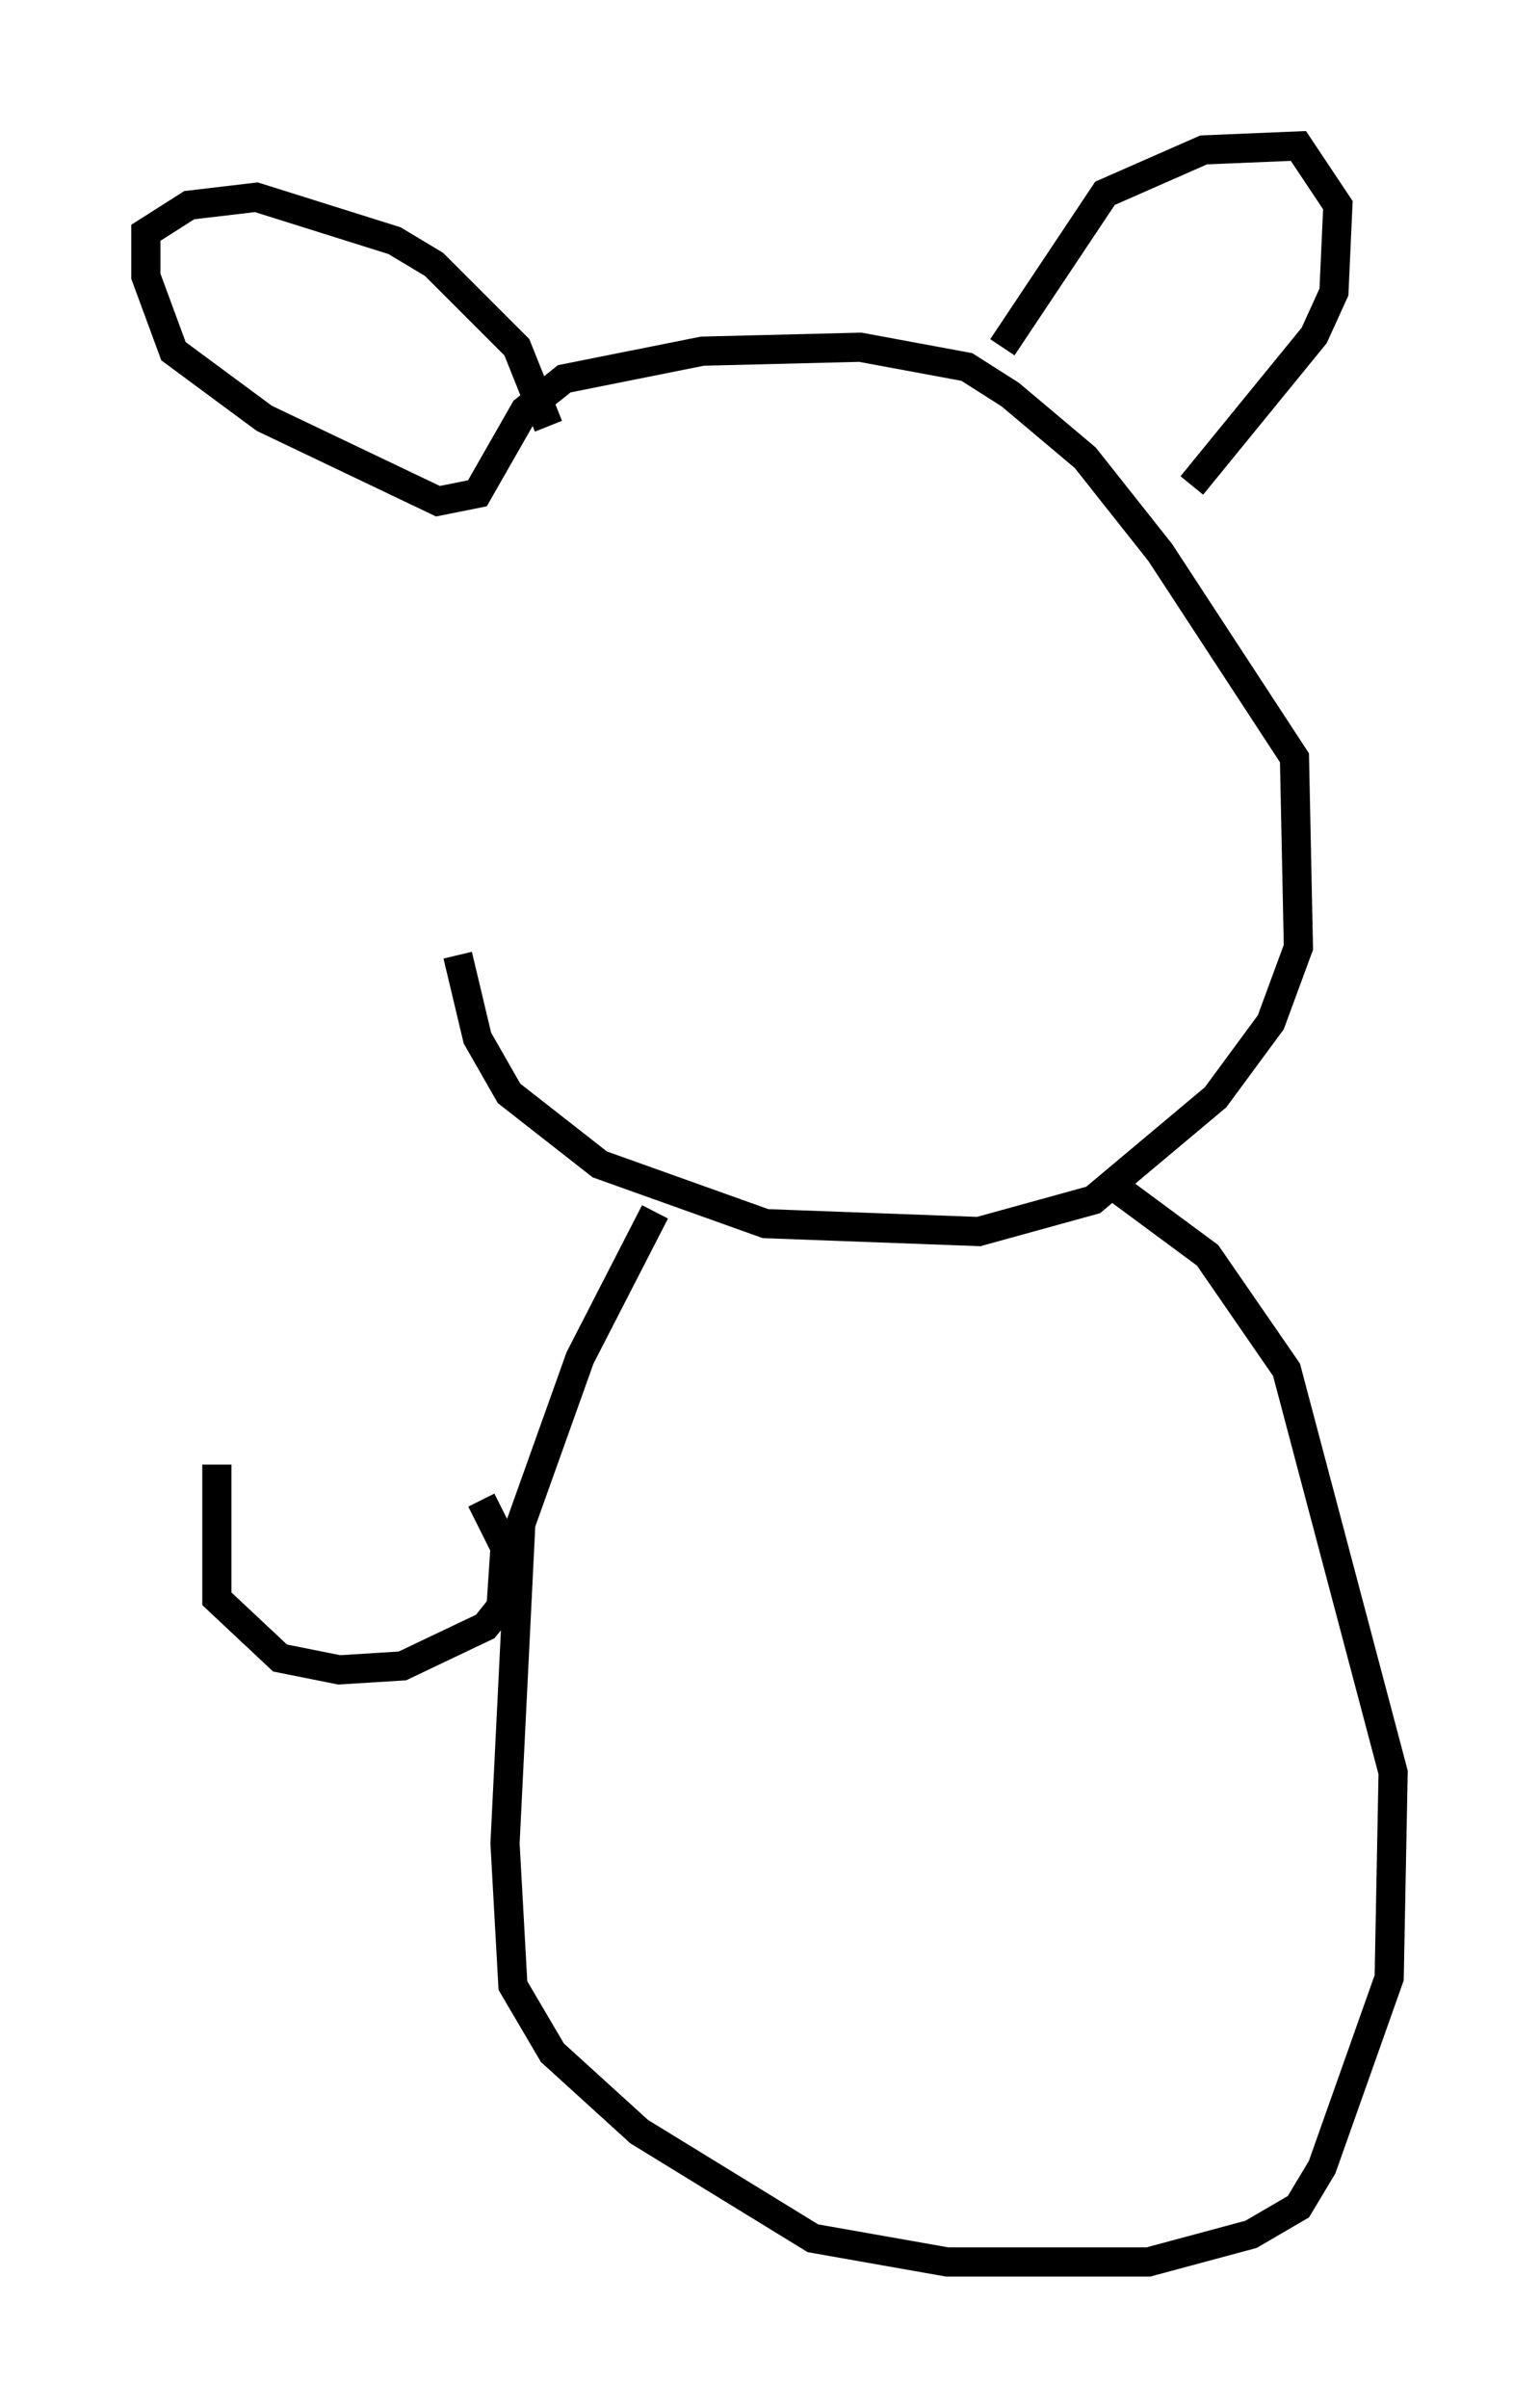 <?xml version="1.0" encoding="utf-8" ?>
<svg baseProfile="full" height="82.53" version="1.1" width="52.76" xmlns="http://www.w3.org/2000/svg" xmlns:ev="http://www.w3.org/2001/xml-events" xmlns:xlink="http://www.w3.org/1999/xlink"><defs /><rect fill="white" height="82.53" width="52.76" x="0" y="0" /><path d="M15.961, 16.096 m-0.271, 16.644 l0.677, 2.842 1.083, 1.894 l3.112, 2.436 5.683, 2.03 l7.307, 0.271 3.924, -1.083 l4.195, -3.518 1.894, -2.571 l0.947, -2.571 -0.135, -6.495 l-4.601, -7.036 -2.571, -3.248 l-2.571, -2.165 -1.488, -0.947 l-3.654, -0.677 -5.413, 0.135 l-4.736, 0.947 -1.353, 1.083 l-1.624, 2.842 -1.353, 0.271 l-5.954, -2.842 -3.112, -2.3 l-0.947, -2.571 0.0, -1.488 l1.488, -0.947 2.3, -0.271 l4.736, 1.488 1.353, 0.812 l2.842, 2.842 1.083, 2.706 m15.561, -2.706 l3.518, -5.277 3.383, -1.488 l3.248, -0.135 1.353, 2.03 l-0.135, 2.977 -0.677, 1.488 l-4.195, 5.142 m-18.403, 24.898 l-2.571, 5.007 -2.03, 5.683 l-0.541, 10.961 0.271, 4.871 l1.353, 2.3 2.977, 2.706 l5.954, 3.654 4.601, 0.812 l6.901, 0.0 3.518, -0.947 l1.624, -0.947 0.812, -1.353 l2.3, -6.495 0.135, -7.036 l-3.654, -13.802 -2.706, -3.924 l-3.112, -2.3 m-30.852, 9.472 l0.0, 4.601 2.165, 2.03 l2.03, 0.406 2.165, -0.135 l2.842, -1.353 0.541, -0.677 l0.135, -2.03 -0.812, -1.624 " fill="none" stroke="black" stroke-width="1" /></svg>